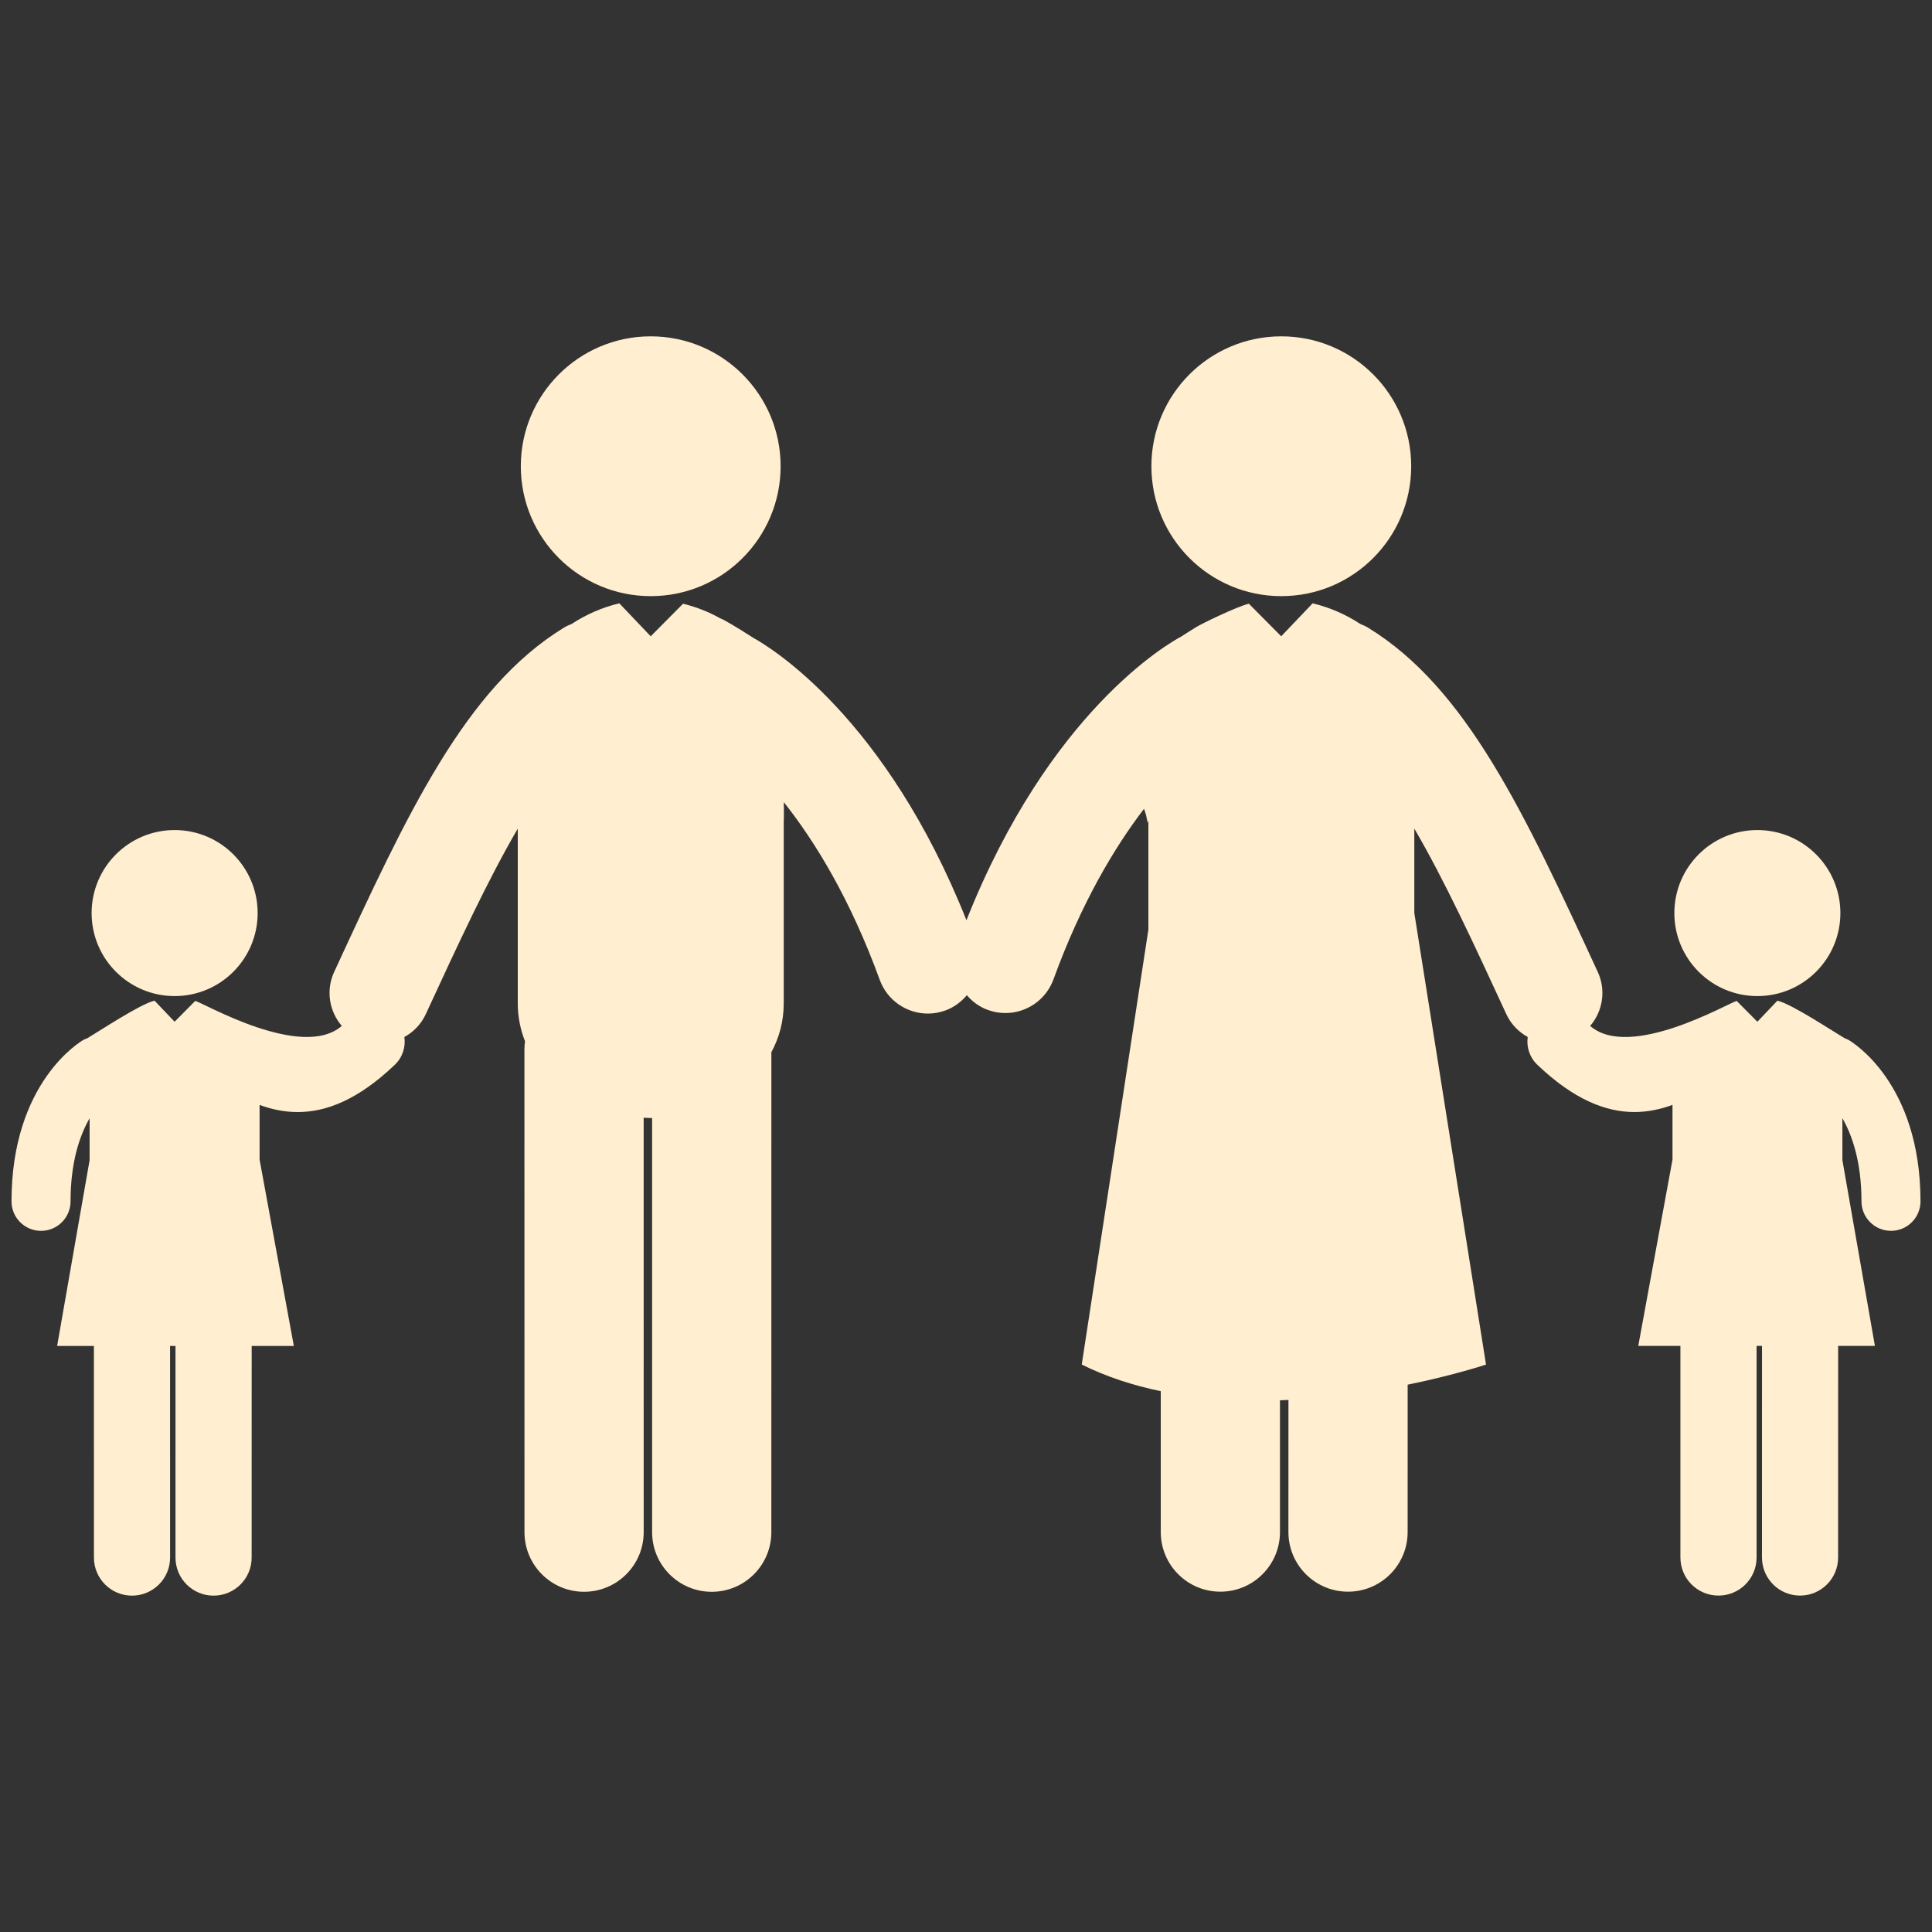 <?xml version="1.0" encoding="utf-8"?>
<!-- Generator: Adobe Illustrator 16.0.0, SVG Export Plug-In . SVG Version: 6.00 Build 0)  -->
<!DOCTYPE svg PUBLIC "-//W3C//DTD SVG 1.1//EN" "http://www.w3.org/Graphics/SVG/1.1/DTD/svg11.dtd">
<svg version="1.1" id="Layer_3" xmlns="http://www.w3.org/2000/svg" xmlns:xlink="http://www.w3.org/1999/xlink" x="0px" y="0px"
	 width="126px" height="126px" viewBox="0 0 126 126" enable-background="new 0 0 126 126" xml:space="preserve">
<rect x="0" y="0" width="126" height="126" fill="#333333" stroke="none"/>
<g>
	<circle fill="#FFEECF" cx="42.438" cy="30.407" r="8.472"/>
	<circle fill="#FFEECF" cx="11.389" cy="59.548" r="5.414"/>
	<circle fill="#FFEECF" cx="83.563" cy="30.407" r="8.472"/>
	<path fill="#FFEECF" d="M120.559,67.823c-0.082-0.046-0.168-0.079-0.254-0.111c-0.902-0.537-3.451-2.228-4.371-2.446
		c-0.004-0.002-0.011-0.002-0.015-0.005l-1.308,1.374l-1.348-1.357c-0.539,0.132-6.963,3.892-9.556,1.63
		c0.813-0.947,1.054-2.317,0.494-3.524c-4.772-10.337-8.542-18.5-14.97-22.442c-0.168-0.104-0.344-0.183-0.521-0.252
		c-0.943-0.623-2.003-1.079-3.083-1.338c-0.006-0.001-0.015-0.002-0.021-0.004l-2.049,2.149l-2.109-2.125
		c-0.84,0.206-3.1,1.321-3.389,1.498c-0.346,0.211-0.687,0.425-1.023,0.644c-0.863,0.459-8.604,4.893-14.007,18.501
		c-5.251-13.198-12.699-17.752-13.906-18.42c-1.032-0.667-1.972-1.22-2.133-1.261c-0.771-0.431-1.601-0.757-2.441-0.962
		l-2.111,2.125l-2.046-2.149c-0.008,0.002-0.016,0.002-0.021,0.004c-1.08,0.259-2.139,0.715-3.084,1.338
		c-0.179,0.07-0.354,0.148-0.522,0.252c-6.426,3.942-10.197,12.105-14.969,22.441c-0.56,1.207-0.319,2.577,0.494,3.524
		c-2.593,2.262-9.017-1.498-9.555-1.631l-1.348,1.358l-1.309-1.374c-0.004,0.002-0.009,0.004-0.013,0.004
		c-0.92,0.221-3.47,1.91-4.372,2.447c-0.086,0.033-0.172,0.064-0.255,0.111c-0.19,0.109-4.687,2.761-4.687,10.527
		c0,1.063,0.861,1.924,1.924,1.924c1.064,0,1.926-0.861,1.926-1.924c0-2.566,0.601-4.297,1.243-5.42v2.731L3.726,87.779h2.398
		l0.002,13.801c0,1.372,1.112,2.484,2.483,2.484c1.372,0,2.484-1.112,2.484-2.484l-0.002-13.801h0.354v13.801
		c0,1.372,1.112,2.484,2.482,2.484c1.375,0,2.485-1.112,2.485-2.484l0.002-13.801h2.749L16.93,75.626v-3.565
		c0.777,0.285,1.606,0.465,2.488,0.465c1.843,0,3.928-0.789,6.331-3.084c0.508-0.485,0.715-1.164,0.623-1.81
		c0.592-0.327,1.092-0.83,1.396-1.491c2.131-4.614,4.042-8.746,6-12.098v11.395c0,0.885,0.173,1.709,0.472,2.47
		c-0.021,0.17-0.038,0.343-0.038,0.521l0.004,31.496c0,2.146,1.739,3.887,3.886,3.887s3.888-1.74,3.888-3.887l-0.002-27.031
		c0.153,0.008,0.308,0.021,0.462,0.021c0.03,0,0.061-0.003,0.089-0.003v27.014c0,2.146,1.741,3.887,3.888,3.887
		c0.002,0,0.002,0,0.002,0c2.145,0,3.886-1.74,3.886-3.887l0.002-31.303c0.51-0.944,0.806-2.012,0.806-3.184V53.494
		c0.016,0.043,0.01-0.418,0.006-1.179c2.024,2.554,4.323,6.285,6.257,11.592c0.494,1.354,1.773,2.196,3.137,2.196
		c0.378,0,0.766-0.065,1.143-0.203c0.568-0.207,1.036-0.563,1.398-0.996c0.359,0.418,0.816,0.76,1.371,0.962
		c0.376,0.138,0.763,0.202,1.144,0.202c1.361,0,2.641-0.84,3.135-2.195c1.814-4.982,3.962-8.581,5.904-11.122
		c0.115,0.292,0.197,0.6,0.225,0.925c0.021-0.06,0.04-0.125,0.061-0.184v7.136l-4.346,28.365c1.626,0.808,3.369,1.366,5.154,1.737
		v9.189c0,2.146,1.738,3.887,3.886,3.887c0,0,0,0,0.002,0c2.146,0,3.886-1.74,3.886-3.887v-8.594
		c0.187-0.008,0.368-0.016,0.553-0.024l-0.002,8.618c0,2.146,1.74,3.887,3.889,3.887c2.146,0,3.886-1.74,3.886-3.887l0.002-9.613
		c3.085-0.632,5.11-1.313,5.11-1.313l-4.676-29.446V54.04c1.959,3.352,3.869,7.484,6,12.099c0.305,0.66,0.805,1.163,1.396,1.49
		c-0.091,0.646,0.116,1.324,0.624,1.809c2.402,2.295,4.488,3.086,6.33,3.086c0.882,0,1.711-0.182,2.488-0.467v3.567l-2.233,12.153
		h2.749v13.8c0,1.372,1.112,2.483,2.484,2.483c1.373,0,2.484-1.111,2.484-2.483v-13.8h0.354l-0.002,13.8
		c0,1.372,1.11,2.483,2.483,2.483c1.371,0,2.482-1.111,2.482-2.483l0.002-13.8h2.398l-2.121-12.119v-2.732
		c0.643,1.124,1.244,2.854,1.244,5.42c0,1.063,0.861,1.926,1.926,1.926c1.063,0,1.924-0.862,1.924-1.926
		C125.246,70.583,120.75,67.932,120.559,67.823z"/>
	<circle fill="#FFEECF" cx="114.611" cy="59.548" r="5.414"/>
</g>
</svg>
